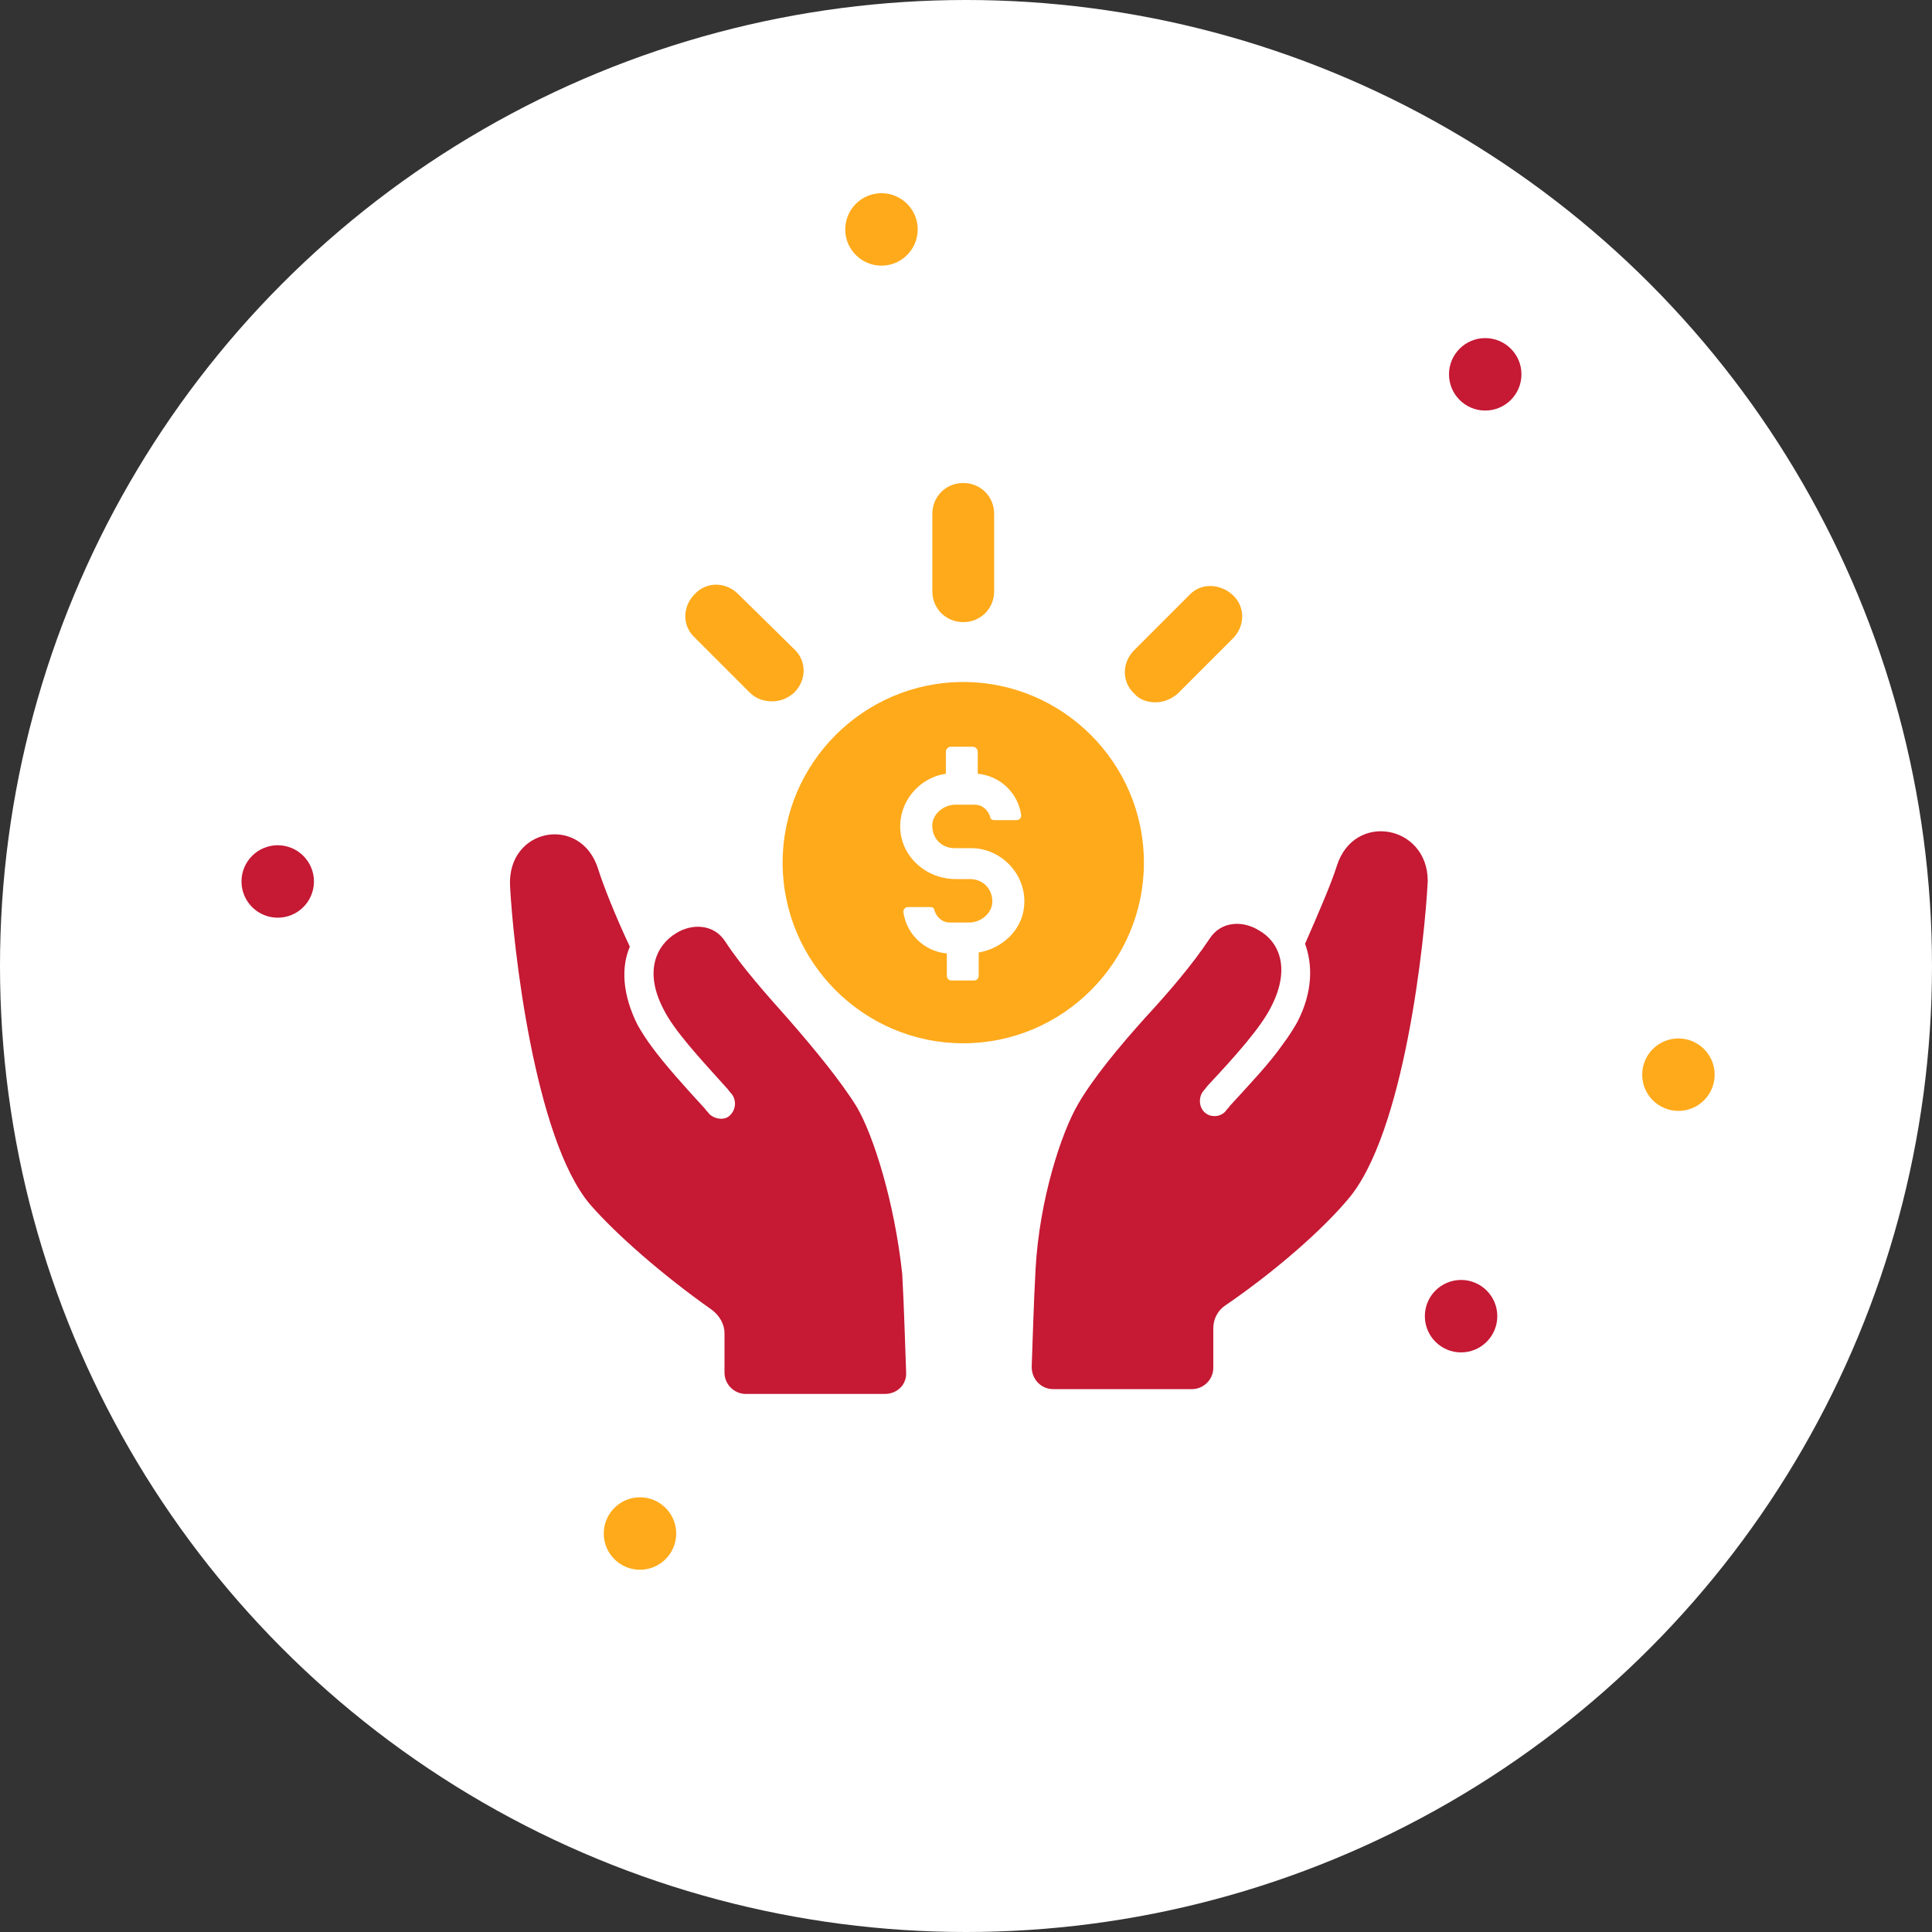 <svg width="80" height="80" viewBox="0 0 80 80" fill="none" xmlns="http://www.w3.org/2000/svg">
<rect x="0" y="0" width="80" height="80" fill="#333333" stroke="none"/>
<circle cx="40" cy="40" r="40" fill="white"/>
<circle cx="11.5" cy="36.5" r="1.5" fill="#C51934"/>
<circle cx="26.5" cy="63.5" r="1.5" fill="#FFAA1B"/>
<circle cx="60.5" cy="54.5" r="1.5" fill="#C51934"/>
<circle cx="69.5" cy="44.5" r="1.5" fill="#FFAA1B"/>
<circle cx="61.5" cy="15.5" r="1.5" fill="#C51934"/>
<circle cx="36.5" cy="9.5" r="1.5" fill="#FFAA1B"/>
<path d="M35.48 45.84C34.84 44.8 33.76 43.48 32.68 42.24C31.72 41.16 30.72 40.04 30.04 39C29.56 38.24 28.64 38.24 28 38.64C27.2 39.12 26.64 40.2 27.48 41.8C27.92 42.68 28.96 43.8 30.08 45.04C30.16 45.12 30.2 45.2 30.28 45.28C30.52 45.56 30.48 46 30.16 46.24C29.92 46.4 29.56 46.32 29.36 46.12C29.32 46.04 29.24 46 29.2 45.92C28.32 44.96 27.56 44.12 27 43.36C26.76 43.04 26.56 42.72 26.4 42.44C25.76 41.16 25.72 40.04 26.08 39.2C25.48 37.92 25 36.72 24.76 35.96C24.04 33.72 21 34.28 21.12 36.68C21.24 39.08 22.12 47.16 24.44 49.88C25.52 51.12 27.44 52.8 29.48 54.24C29.8 54.48 30 54.84 30 55.2V56.84C30 57.32 30.4 57.72 30.88 57.72H36.64C37.16 57.72 37.56 57.32 37.52 56.8C37.48 55.8 37.44 54.2 37.36 52.76C37.04 49.76 36.16 47 35.48 45.84Z" fill="#C51934"/>
<path d="M55.36 35.84C55.12 36.6 54.6 37.8 54.04 39.08C54.36 39.96 54.36 41.08 53.72 42.32C53.56 42.6 53.36 42.92 53.12 43.24C52.56 44.04 51.76 44.88 50.92 45.8C50.88 45.88 50.8 45.92 50.76 46C50.56 46.24 50.2 46.28 49.96 46.12C49.64 45.92 49.6 45.44 49.84 45.16C49.92 45.08 49.96 45 50.04 44.92C51.16 43.72 52.2 42.56 52.64 41.68C53.48 40.04 52.92 38.96 52.12 38.52C51.48 38.12 50.56 38.12 50.08 38.88C49.36 39.96 48.4 41.08 47.44 42.12C46.32 43.36 45.24 44.68 44.64 45.72C43.96 46.88 43.04 49.64 42.88 52.56C42.8 54 42.76 55.6 42.72 56.6C42.72 57.12 43.12 57.52 43.6 57.52H49.36C49.84 57.52 50.24 57.12 50.24 56.64V55C50.24 54.6 50.44 54.24 50.76 54.04C52.8 52.64 54.72 50.96 55.8 49.68C58.16 46.96 59 38.88 59.12 36.48C59.12 34.16 56.08 33.6 55.36 35.84Z" fill="#C51934"/>
<path d="M47.367 35.72C47.367 31.6 44.007 28.24 39.886 28.24C35.767 28.24 32.407 31.6 32.407 35.72C32.407 39.84 35.767 43.2 39.886 43.2C44.007 43.2 47.367 39.84 47.367 35.72ZM40.526 39.44V40.4C40.526 40.52 40.447 40.6 40.327 40.6H39.407C39.286 40.6 39.206 40.52 39.206 40.4V39.48C38.286 39.4 37.526 38.68 37.407 37.76C37.407 37.64 37.486 37.56 37.606 37.56H38.526C38.606 37.56 38.687 37.6 38.687 37.68C38.767 37.96 39.007 38.2 39.327 38.2H40.127C40.606 38.2 41.047 37.84 41.087 37.4C41.127 36.84 40.727 36.4 40.166 36.4H39.566C38.407 36.4 37.407 35.56 37.286 34.44C37.166 33.24 38.047 32.2 39.166 32.04V31.12C39.166 31.04 39.246 30.92 39.367 30.92H40.286C40.367 30.92 40.486 31 40.486 31.12V32.04C41.407 32.12 42.166 32.84 42.286 33.76C42.286 33.88 42.206 33.96 42.087 33.96H41.166C41.087 33.96 41.007 33.92 41.007 33.84C40.926 33.56 40.687 33.32 40.367 33.32H39.566C39.087 33.32 38.647 33.68 38.606 34.12C38.566 34.68 38.967 35.12 39.526 35.12H40.206C41.486 35.12 42.526 36.24 42.407 37.52C42.327 38.52 41.486 39.28 40.526 39.44Z" fill="#FFAA1B"/>
<path d="M39.886 25.76C40.606 25.76 41.166 25.2 41.166 24.48V21.28C41.166 20.56 40.606 20 39.886 20C39.166 20 38.606 20.56 38.606 21.28V24.48C38.606 25.2 39.166 25.76 39.886 25.76Z" fill="#FFAA1B"/>
<path d="M31.047 28.68C31.287 28.92 31.607 29.04 31.966 29.04C32.327 29.04 32.606 28.92 32.886 28.68C33.407 28.16 33.407 27.36 32.886 26.88L30.567 24.6C30.047 24.08 29.247 24.08 28.767 24.6C28.247 25.12 28.247 25.92 28.767 26.4L31.047 28.68Z" fill="#FFAA1B"/>
<path d="M47.847 29.081C48.167 29.081 48.487 28.96 48.767 28.721L51.047 26.441C51.567 25.921 51.567 25.12 51.047 24.64C50.527 24.16 49.727 24.12 49.247 24.64L46.967 26.921C46.447 27.441 46.447 28.241 46.967 28.721C47.167 28.96 47.487 29.081 47.847 29.081Z" fill="#FFAA1B"/>
</svg>
